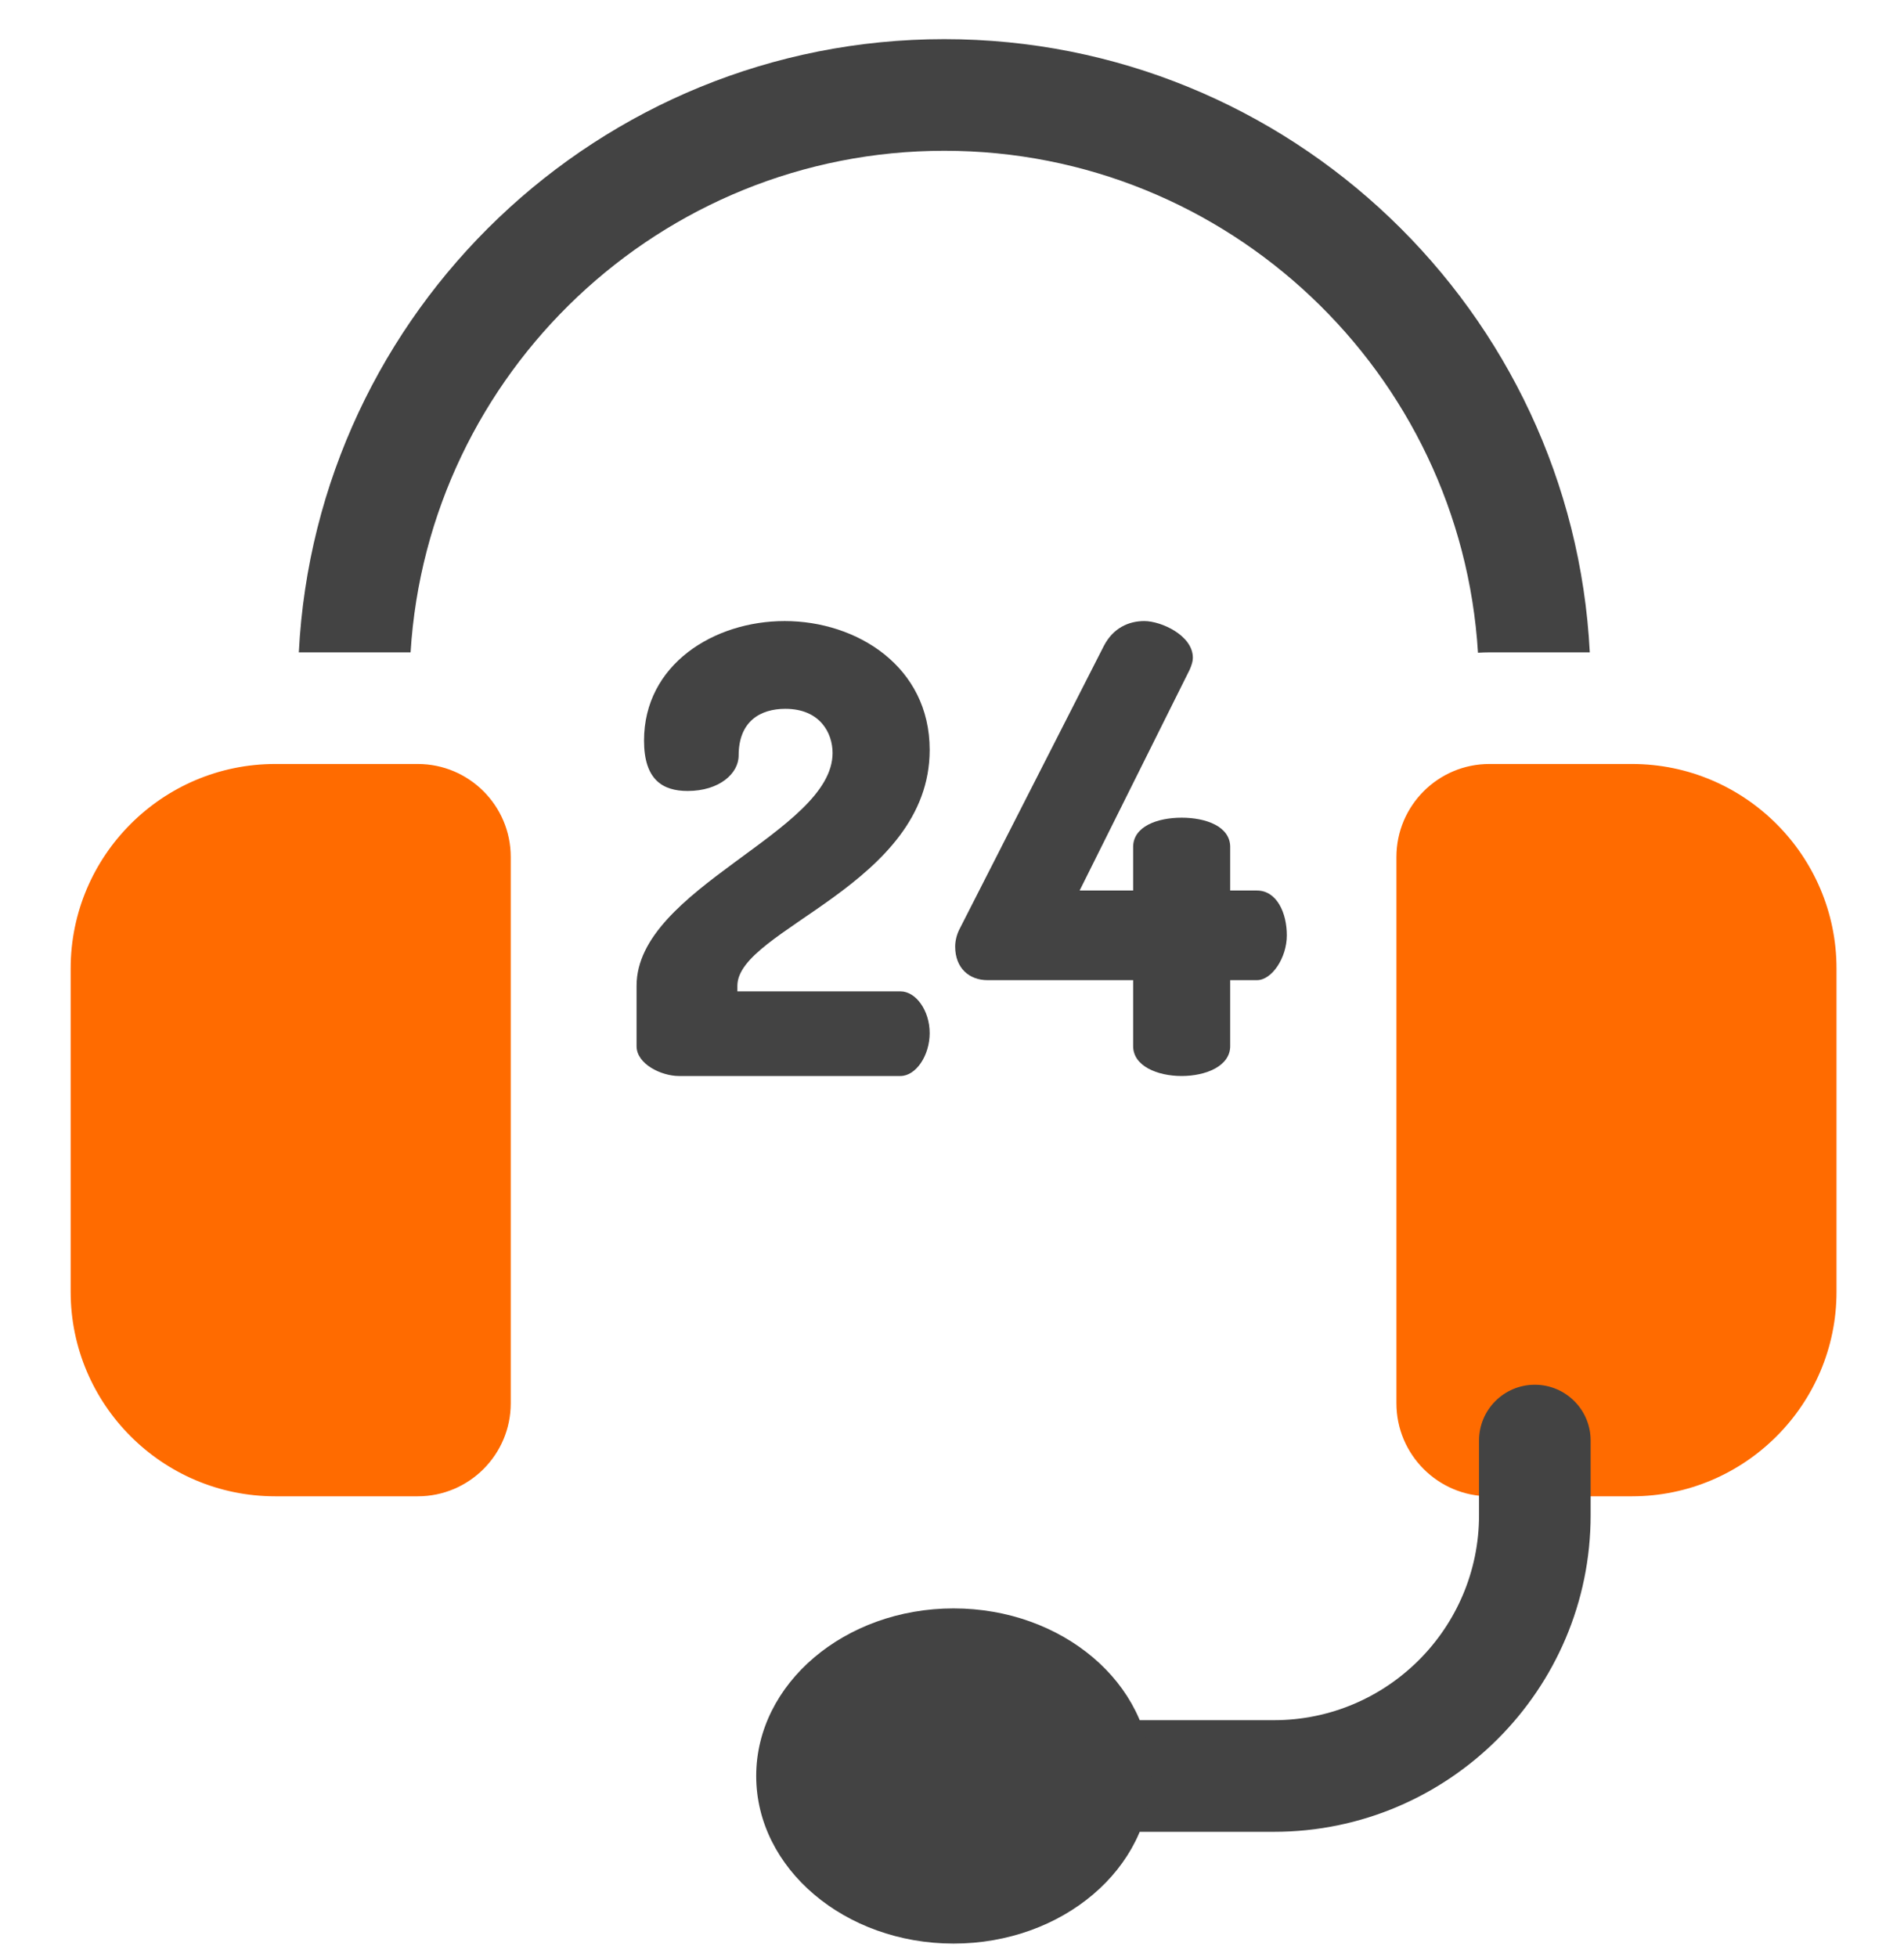 <svg width="36" height="37" viewBox="0 0 36 37" fill="none" xmlns="http://www.w3.org/2000/svg">
<g clip-path="url(#clip0)">
<path d="M7.899 28.285H5.203C3.071 28.285 1.336 26.55 1.336 24.418V18.309C1.336 16.177 3.071 14.442 5.203 14.442H7.899C8.869 14.442 9.657 15.23 9.657 16.2V26.527C9.657 27.497 8.869 28.285 7.899 28.285Z" fill="#FF6B00"/>
<path d="M17.854 0.74C11.326 0.74 5.978 5.885 5.65 12.332H7.763C8.089 7.049 12.49 2.85 17.855 2.85C23.221 2.85 27.623 7.052 27.945 12.339C28.017 12.335 28.088 12.332 28.161 12.332H30.059C29.731 5.885 24.382 0.74 17.854 0.74Z" fill="#434343"/>
<path d="M30.857 28.285H28.16C27.191 28.285 26.403 27.497 26.403 26.527V16.2C26.403 15.23 27.191 14.442 28.16 14.442H30.857C32.989 14.442 34.724 16.177 34.724 18.309V24.418C34.724 26.55 32.989 28.285 30.857 28.285Z" fill="#FF6B00"/>
<path d="M24.088 34.627H20.707C20.125 34.627 19.652 34.155 19.652 33.572C19.652 32.989 20.125 32.517 20.707 32.517H24.088C26.226 32.517 27.965 30.778 27.965 28.641V27.23C27.965 26.648 28.437 26.176 29.02 26.176C29.602 26.176 30.075 26.648 30.075 27.23V28.641C30.075 31.941 27.389 34.627 24.088 34.627Z" fill="#434343"/>
<path d="M18.03 36.74C15.972 36.74 14.298 35.319 14.298 33.572C14.298 31.825 15.972 30.404 18.03 30.404C20.088 30.404 21.762 31.825 21.762 33.572C21.762 35.319 20.088 36.74 18.03 36.74Z" fill="#434343"/>
<path d="M14.836 11.74C16.201 11.74 17.578 12.599 17.578 14.175C17.578 16.728 13.942 17.564 13.942 18.634V18.74H17.025C17.319 18.74 17.578 19.105 17.578 19.529C17.578 19.952 17.319 20.34 17.025 20.34H12.836C12.507 20.34 12.036 20.116 12.036 19.776V18.634C12.036 16.787 15.742 15.728 15.742 14.234C15.742 13.858 15.507 13.399 14.848 13.399C14.377 13.399 13.966 13.634 13.966 14.281C13.966 14.622 13.601 14.952 13.001 14.952C12.53 14.952 12.177 14.74 12.177 13.999C12.177 12.563 13.495 11.74 14.836 11.74Z" fill="#434343"/>
<path d="M21.425 18.528H18.671C18.33 18.528 18.06 18.305 18.06 17.893C18.06 17.799 18.083 17.669 18.154 17.54L20.871 12.21C21.048 11.869 21.342 11.74 21.636 11.74C21.954 11.74 22.554 12.01 22.554 12.434C22.554 12.504 22.53 12.575 22.495 12.657L20.413 16.834H21.425V16.011C21.425 15.622 21.883 15.457 22.342 15.457C22.801 15.457 23.26 15.622 23.26 16.011V16.834H23.766C24.142 16.834 24.331 17.258 24.331 17.681C24.331 18.105 24.048 18.528 23.766 18.528H23.26V19.775C23.26 20.152 22.801 20.34 22.342 20.34C21.883 20.34 21.425 20.152 21.425 19.775V18.528Z" fill="#434343"/>
</g>
<defs>
<clipPath id="clip0">
<rect width="36" height="36" fill="white" transform="translate(0 0.74)"/>
</clipPath>
</defs>
</svg>
